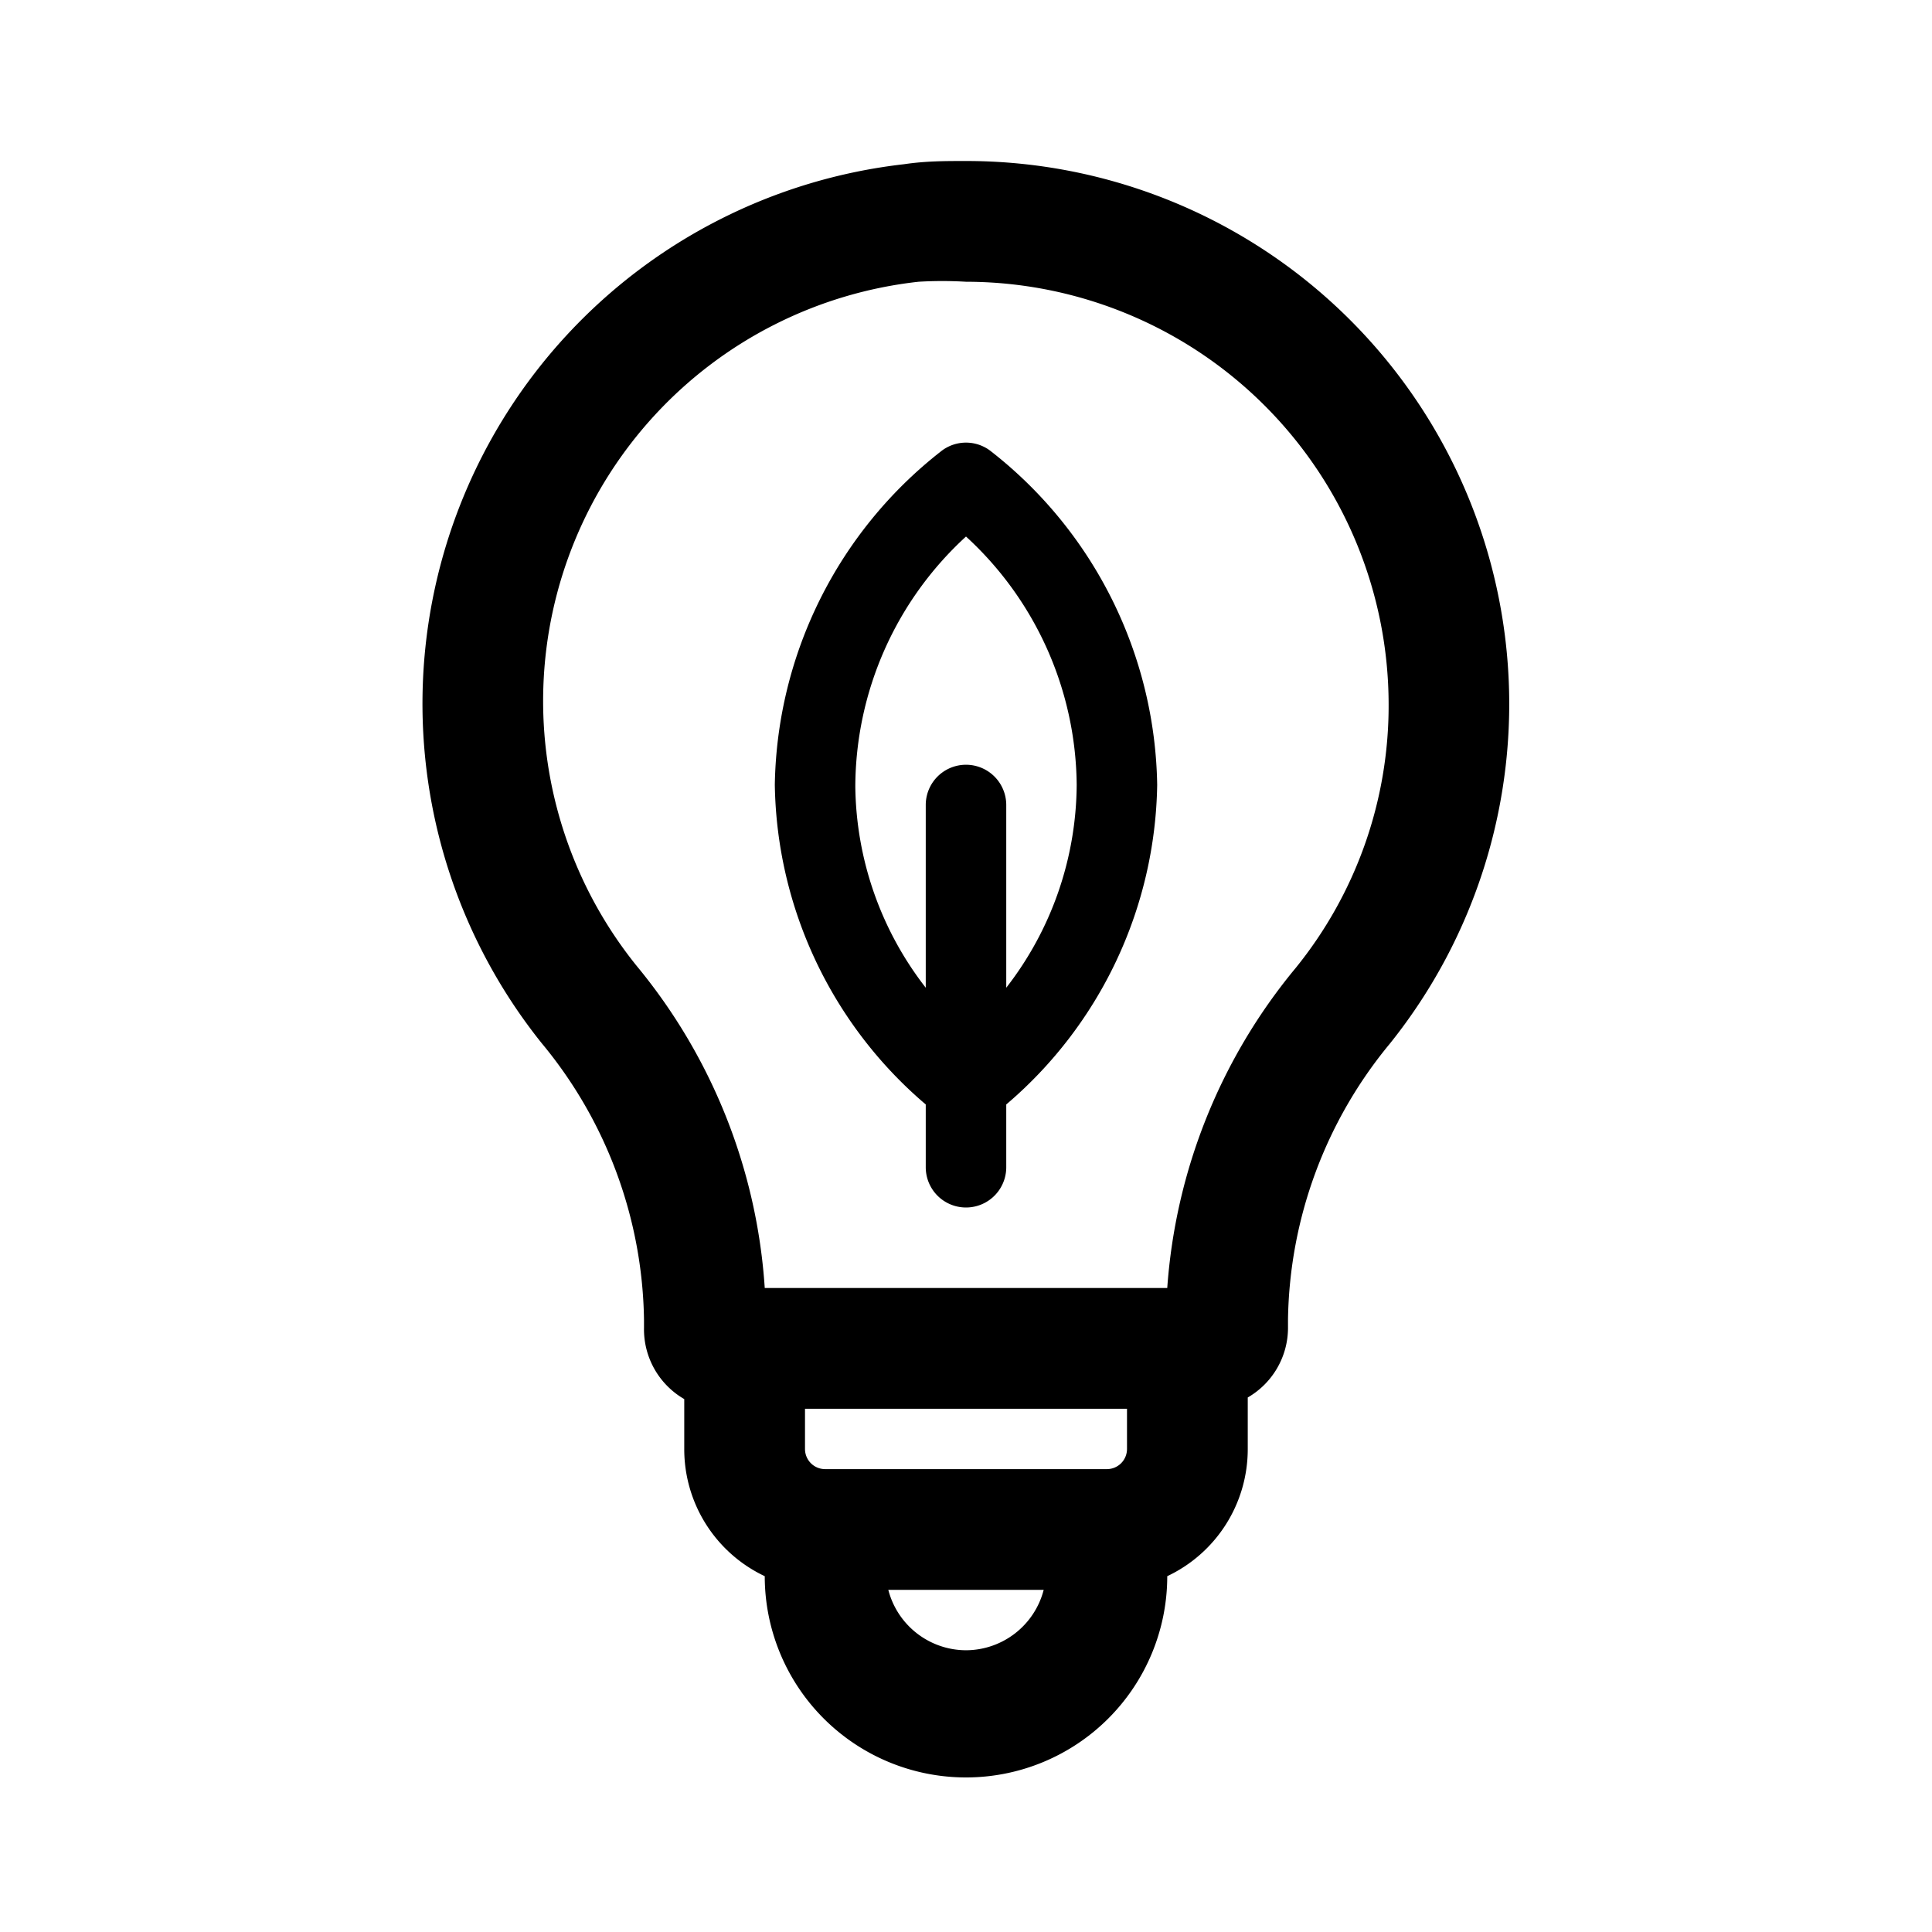 <svg xmlns="http://www.w3.org/2000/svg" viewBox="0 0 48 48" aria-hidden="true"><path d="M24 4c-.51 0-1 0-1.54.08a13.49 13.49 0 00-9 21.84A11 11 0 0116 32.78V33a2 2 0 001 1.76V36a3.49 3.49 0 002 3.16 5 5 0 0010 0A3.49 3.49 0 0031 36v-1.28A2 2 0 0032 33v-.22a11 11 0 012.53-6.85A13.49 13.49 0 0024 4zm3.5 32.5h-7a.5.5 0 01-.5-.5v-1h8v1a.5.5 0 01-.5.5zM24 41a2 2 0 01-1.93-1.5h3.86A2 2 0 0124 41zm8.19-16.95A14 14 0 0029 32H19a14 14 0 00-3.18-8 10.48 10.48 0 017-17A9.93 9.93 0 0124 7a10.51 10.51 0 0110.5 10.5 10.35 10.35 0 01-2.31 6.55z"/><path d="M24.63 11.22a1 1 0 00-1.26 0 10.73 10.73 0 00-4.12 8.28A10.64 10.64 0 0023 27.44V29a1 1 0 002 0v-1.56a10.64 10.64 0 003.75-7.94 10.73 10.73 0 00-4.12-8.28zM25 24.54V20a1 1 0 00-2 0v4.54a8.29 8.29 0 01-1.75-5A8.46 8.46 0 0124 13.33a8.46 8.46 0 012.75 6.17A8.29 8.29 0 0125 24.54z"/></svg>